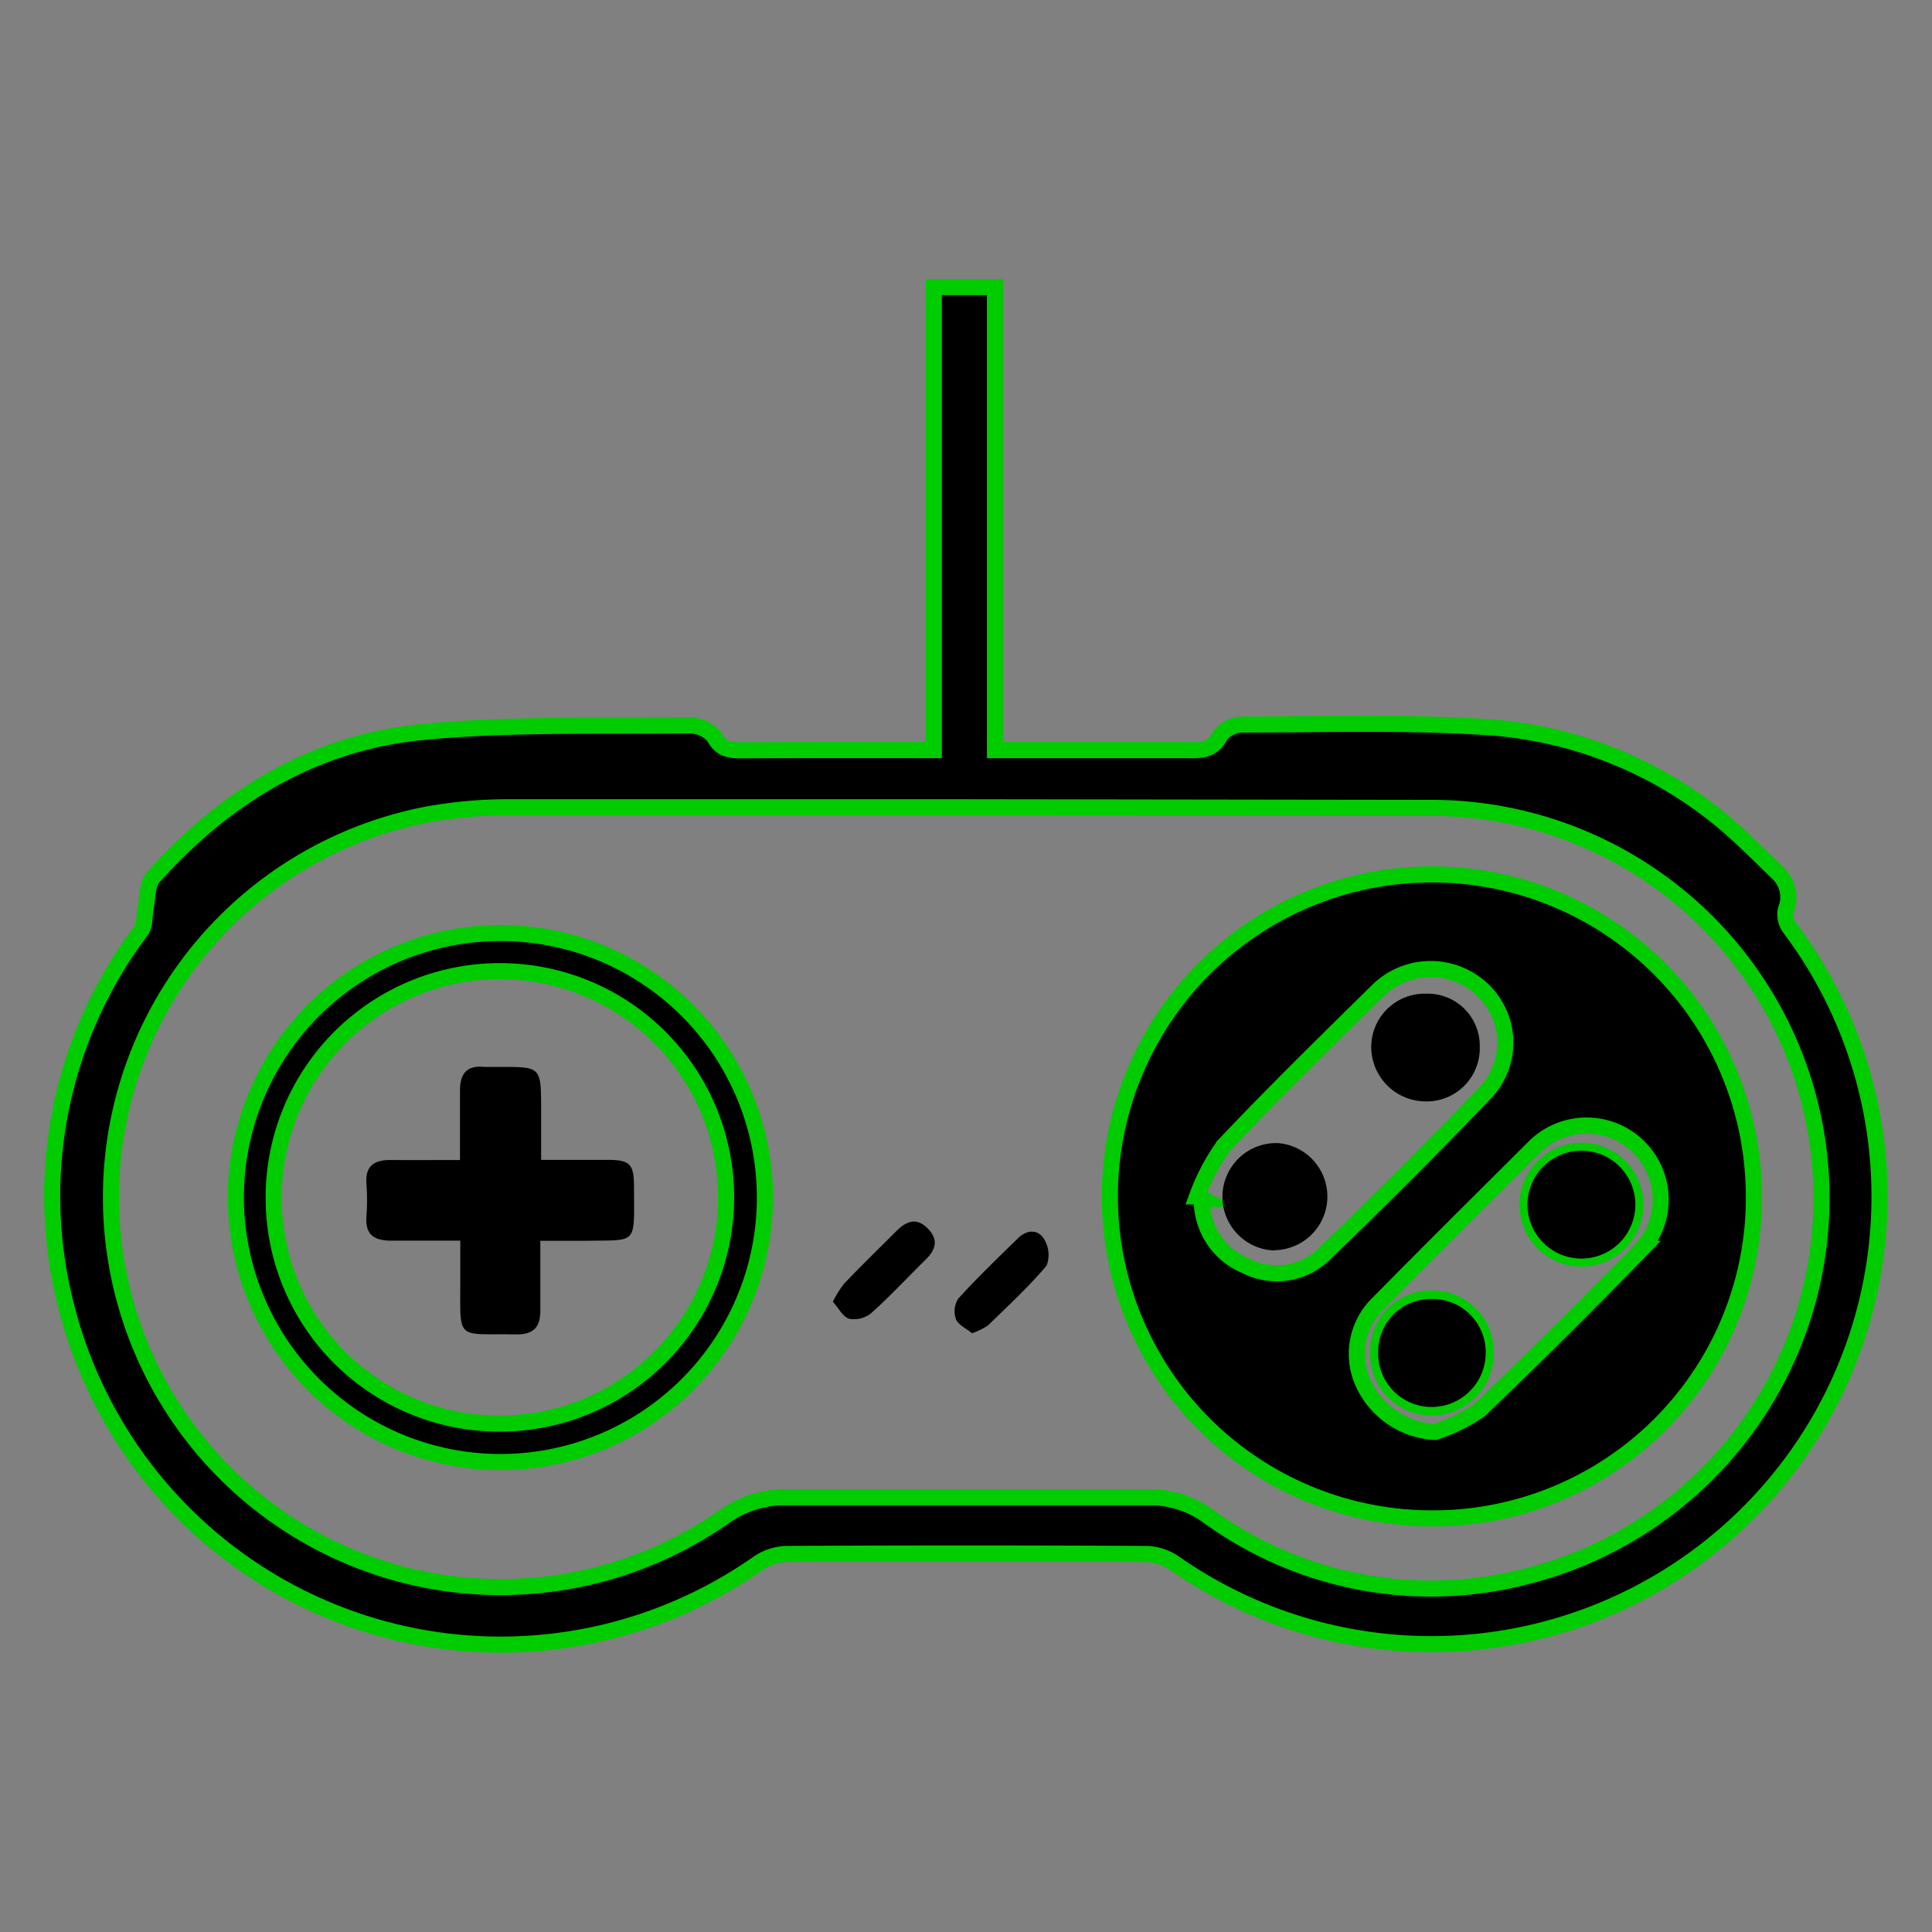 <svg id="Capa_1" data-name="Capa 1" xmlns="http://www.w3.org/2000/svg" viewBox="0 0 120 120"><rect x="0" y="0" width="120" height="120" fill="#808080" stroke="none"/><defs><style>.cls-1,.cls-2{stroke:#0c0;stroke-miterlimit:10;}.cls-2{fill:#fff;}</style></defs><path class="cls-1" d="M58,46.59V17.83H61.8V46.59h7.8c1.31,0,2.61,0,3.92,0,.88,0,1.75.15,2.28-.93A1.86,1.86,0,0,1,77.23,45c5.21,0,10.45-.18,15.64.2a25.5,25.5,0,0,1,14.56,6.18c1,.88,2,1.88,3,2.85a2.06,2.06,0,0,1,.49,2.28,1.42,1.42,0,0,0,.25,1.13,27.76,27.76,0,0,1-2.78,36.53,27.84,27.84,0,0,1-35.46,2.91,3.26,3.26,0,0,0-1.73-.56q-11.19-.06-22.38,0a3.33,3.33,0,0,0-1.72.57A27.83,27.83,0,0,1,4.08,81a27.34,27.34,0,0,1,4.69-23.2c.26-.36.18-1,.28-1.44.13-.63.08-1.43.46-1.86,4.39-4.94,9.83-8.28,16.41-9,5.56-.57,11.2-.37,16.8-.45a2.09,2.09,0,0,1,1.63.69c.48.94,1.17.86,2,.86C50.14,46.58,54,46.59,58,46.59Zm2.06,3.55c-9.53,0-19.06,0-28.58,0a28.19,28.19,0,0,0-4.94.45A24.21,24.21,0,1,0,45,94.19,6.44,6.44,0,0,1,48.84,93c7.51,0,15,0,22.52,0A6.06,6.06,0,0,1,75,94.14,23.53,23.53,0,0,0,94.44,98a24.23,24.23,0,0,0-5.58-47.82Z"/><path class="cls-1" d="M88.91,94.31a20,20,0,1,1,20-21A19.92,19.92,0,0,1,88.91,94.31Zm-14.56-20,.3.15a4.38,4.38,0,0,0,2.75,4.17,4.22,4.22,0,0,0,5-.89Q87.35,73,92.13,68a4.52,4.52,0,0,0,0-6.48,4.68,4.68,0,0,0-6.59.05c-3.21,3.16-6.43,6.31-9.52,9.58A12.93,12.93,0,0,0,74.35,74.31ZM89.13,88.94a10.45,10.45,0,0,0,2.78-1.37q5.15-4.92,10.07-10a4.6,4.6,0,0,0-6.69-6.31c-3.24,3.23-6.49,6.45-9.7,9.71a4.36,4.36,0,0,0-.89,5A5.19,5.19,0,0,0,89.13,88.94Z"/><path class="cls-1" d="M14.65,74.32A16.43,16.43,0,1,1,30.92,90.81,16.45,16.45,0,0,1,14.65,74.32ZM31,88.42a14.05,14.05,0,1,0-14-14A14,14,0,0,0,31,88.42Z"/><path d="M51.73,80.85a6.85,6.85,0,0,1,.69-1.11c1.07-1.12,2.18-2.2,3.27-3.29.61-.61,1.25-.85,1.94-.14s.48,1.33-.15,1.94c-1.13,1.11-2.21,2.28-3.39,3.33a1.69,1.69,0,0,1-1.35.33C52.35,81.79,52.09,81.25,51.73,80.85Z"/><path d="M60.38,82.81c-.36-.29-.85-.51-1-.86a1.45,1.45,0,0,1,.14-1.29c1.19-1.31,2.47-2.54,3.74-3.78.55-.52,1.25-.53,1.61.12A1.84,1.84,0,0,1,65,78.62c-1.12,1.32-2.4,2.5-3.64,3.71A4.45,4.45,0,0,1,60.38,82.81Z"/><path class="cls-2" d="M101.57,74.64a3.35,3.35,0,0,0-6.69,0,3.35,3.35,0,1,0,6.69,0Zm-9.29,9.42a3.31,3.31,0,0,0-3.42-3.41A3.27,3.27,0,0,0,85.6,84a3.32,3.32,0,0,0,3.29,3.42A3.36,3.36,0,0,0,92.28,84.06Z"/><path d="M79.16,77.67A3.33,3.33,0,1,1,79.37,71a3.33,3.33,0,0,1-.21,6.65Z"/><path d="M88.5,68.41A3.39,3.39,0,0,1,85.17,65a3.32,3.32,0,0,1,3.43-3.28A3.23,3.23,0,0,1,91.91,65,3.3,3.3,0,0,1,88.5,68.41Z"/><path d="M101.57,74.64a3.35,3.35,0,1,1-6.69,0,3.35,3.35,0,0,1,6.69,0Z"/><path d="M92.28,84.06a3.36,3.36,0,0,1-3.39,3.33A3.32,3.32,0,0,1,85.6,84a3.27,3.27,0,0,1,3.26-3.32A3.31,3.31,0,0,1,92.28,84.06Z"/><path d="M28.57,72.05c0-1.51,0-2.92,0-4.33,0-1,.41-1.57,1.5-1.45.43,0,.87,0,1.31,0,2.12,0,2.22.09,2.23,2.28v3.49h4.08c1.46,0,1.69.25,1.69,1.73,0,3.63.27,3.23-3.1,3.3-.86,0-1.72,0-2.72,0,0,1.52,0,2.94,0,4.35,0,1-.42,1.48-1.49,1.46-3.78-.06-3.48.47-3.48-3.37V77.06c-1.53,0-2.9,0-4.27,0-1.08,0-1.65-.36-1.56-1.52a13.49,13.49,0,0,0,0-2c-.09-1.11.47-1.49,1.48-1.49C25.65,72.06,27.06,72.05,28.57,72.05Z"/></svg>